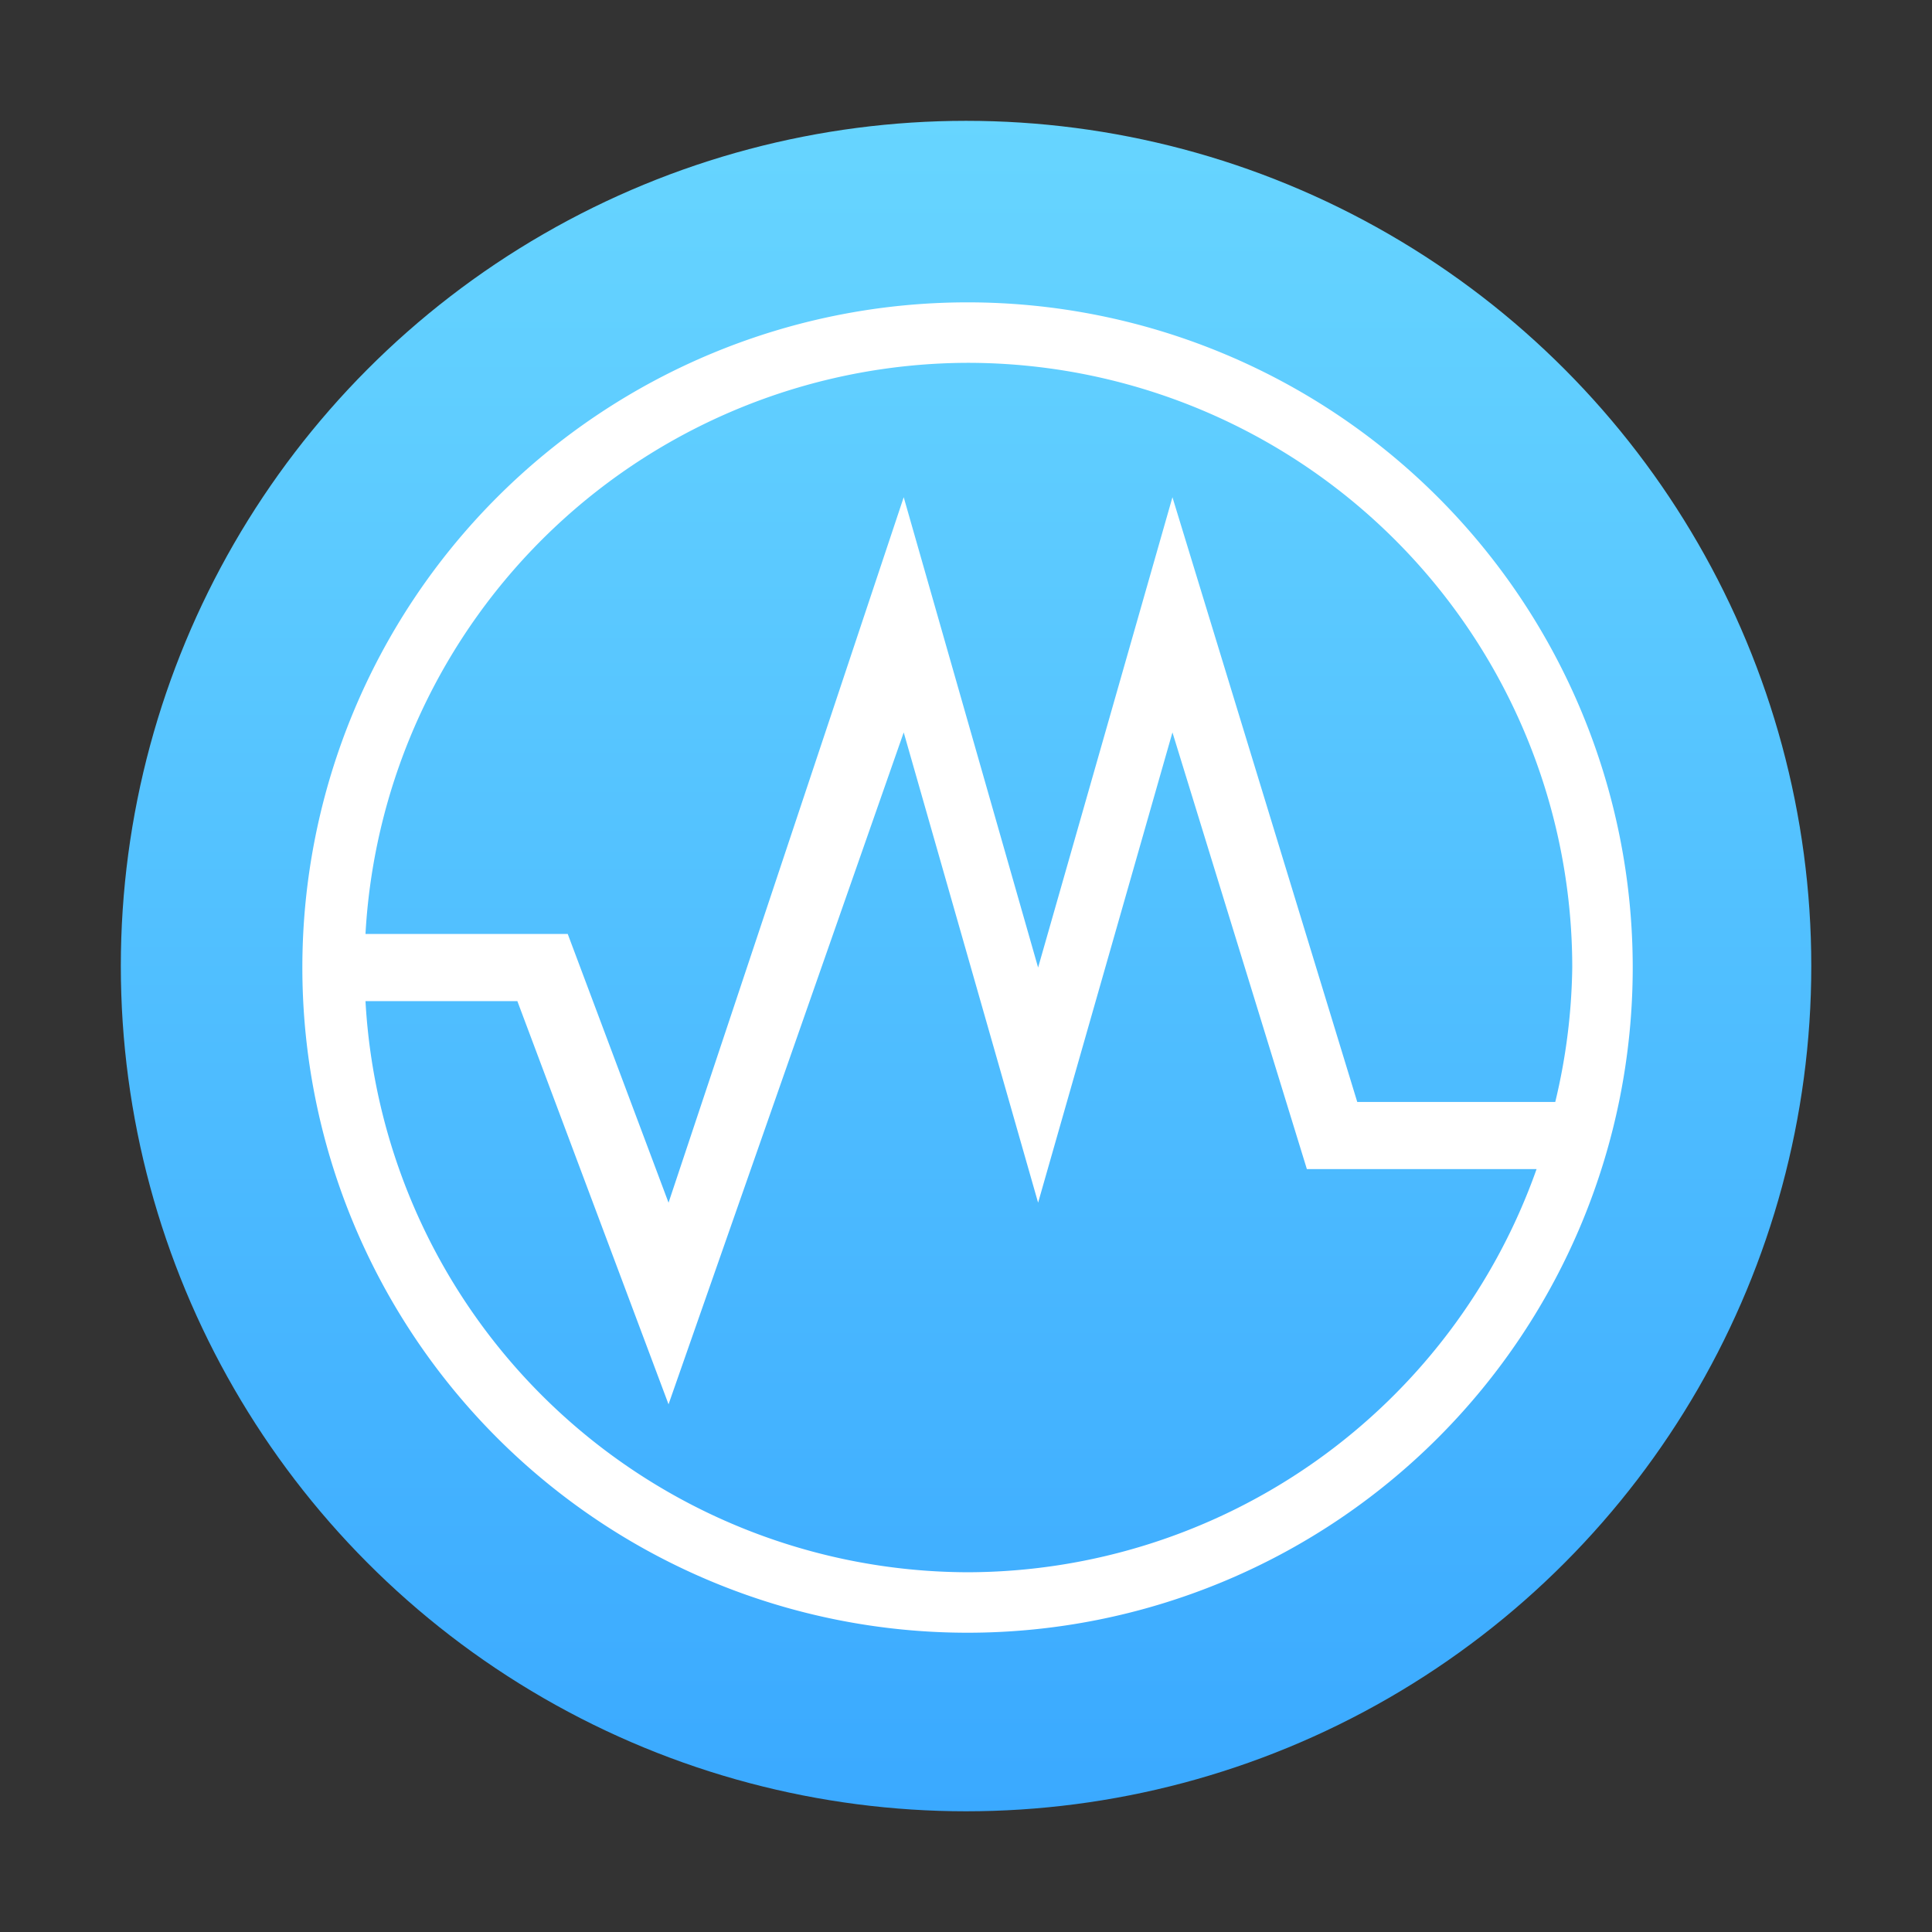 <?xml version="1.0" encoding="UTF-8" standalone="no"?>
<!-- Created with Inkscape (http://www.inkscape.org/) -->

<svg
   width="64"
   height="64"
   viewBox="0 0 16.933 16.933"
   version="1.1"
   id="svg5"
   inkscape:version="1.1.1 (3bf5ae0d25, 2021-09-20, custom)"
   sodipodi:docname="virtualbox.svg"
   xmlns:inkscape="http://www.inkscape.org/namespaces/inkscape"
   xmlns:sodipodi="http://sodipodi.sourceforge.net/DTD/sodipodi-0.dtd"
   xmlns:xlink="http://www.w3.org/1999/xlink"
   xmlns="http://www.w3.org/2000/svg"
   xmlns:svg="http://www.w3.org/2000/svg">
  <rect x="0" y="0" width="16.933" height="16.933" fill="#333333" stroke="none"/>
  <sodipodi:namedview
     id="namedview7"
     pagecolor="#ffffff"
     bordercolor="#666666"
     borderopacity="1.0"
     inkscape:pageshadow="2"
     inkscape:pageopacity="0.0"
     inkscape:pagecheckerboard="0"
     inkscape:document-units="px"
     showgrid="false"
     units="px"
     height="48px"
     inkscape:zoom="11.313708"
     inkscape:cx="28.90299"
     inkscape:cy="30.184621"
     inkscape:window-width="1920"
     inkscape:window-height="1012"
     inkscape:window-x="0"
     inkscape:window-y="0"
     inkscape:window-maximized="1"
     inkscape:current-layer="svg5"
     inkscape:lockguides="true"
     showguides="false" />
  <defs
     id="defs2">
    <linearGradient
       inkscape:collect="always"
       id="linearGradient6770">
      <stop
         style="stop-color:#37a6ff;stop-opacity:1;"
         offset="0"
         id="stop6766" />
      <stop
         style="stop-color:#6ad8ff;stop-opacity:1"
         offset="1"
         id="stop6768" />
    </linearGradient>
    <linearGradient
       inkscape:collect="always"
       xlink:href="#linearGradient6770"
       id="linearGradient942"
       x1="8.996"
       y1="16.933"
       x2="8.996"
       y2="-2.7838135e-07"
       gradientUnits="userSpaceOnUse" />
  </defs>
  <circle
     style="fill:url(#linearGradient942);stroke-width:0.529;stroke-linecap:round;stroke-linejoin:round;fill-opacity:1"
     id="path854"
     cx="8.467"
     cy="8.467"
     r="7.408" />
  <path
     id="path1224"
     style="fill:#ffffff;stroke-width:1.833;stroke-linecap:round;stroke-linejoin:round"
     d="M 32 10 A 22 22 0 0 0 10 32 A 22 22 0 0 0 32 54 A 22 22 0 0 0 54 32 A 22 22 0 0 0 32 10 z M 32 12 A 20 20 0 0 1 52 32 A 20 20 0 0 1 51.438 36.445 L 44.889 36.445 L 38.777 16.445 L 34.334 32 L 29.889 16.445 L 22.111 39.777 L 18.777 30.889 L 12.088 30.889 A 20 20 0 0 1 32 12 z M 29.889 24.223 L 34.334 39.777 L 38.777 24.223 L 43.223 38.666 L 50.82 38.666 A 20 20 0 0 1 32 52 A 20 20 0 0 1 12.088 33.111 L 17.111 33.111 L 22.111 46.445 L 29.889 24.223 z "
     transform="scale(0.265)" />
</svg>
